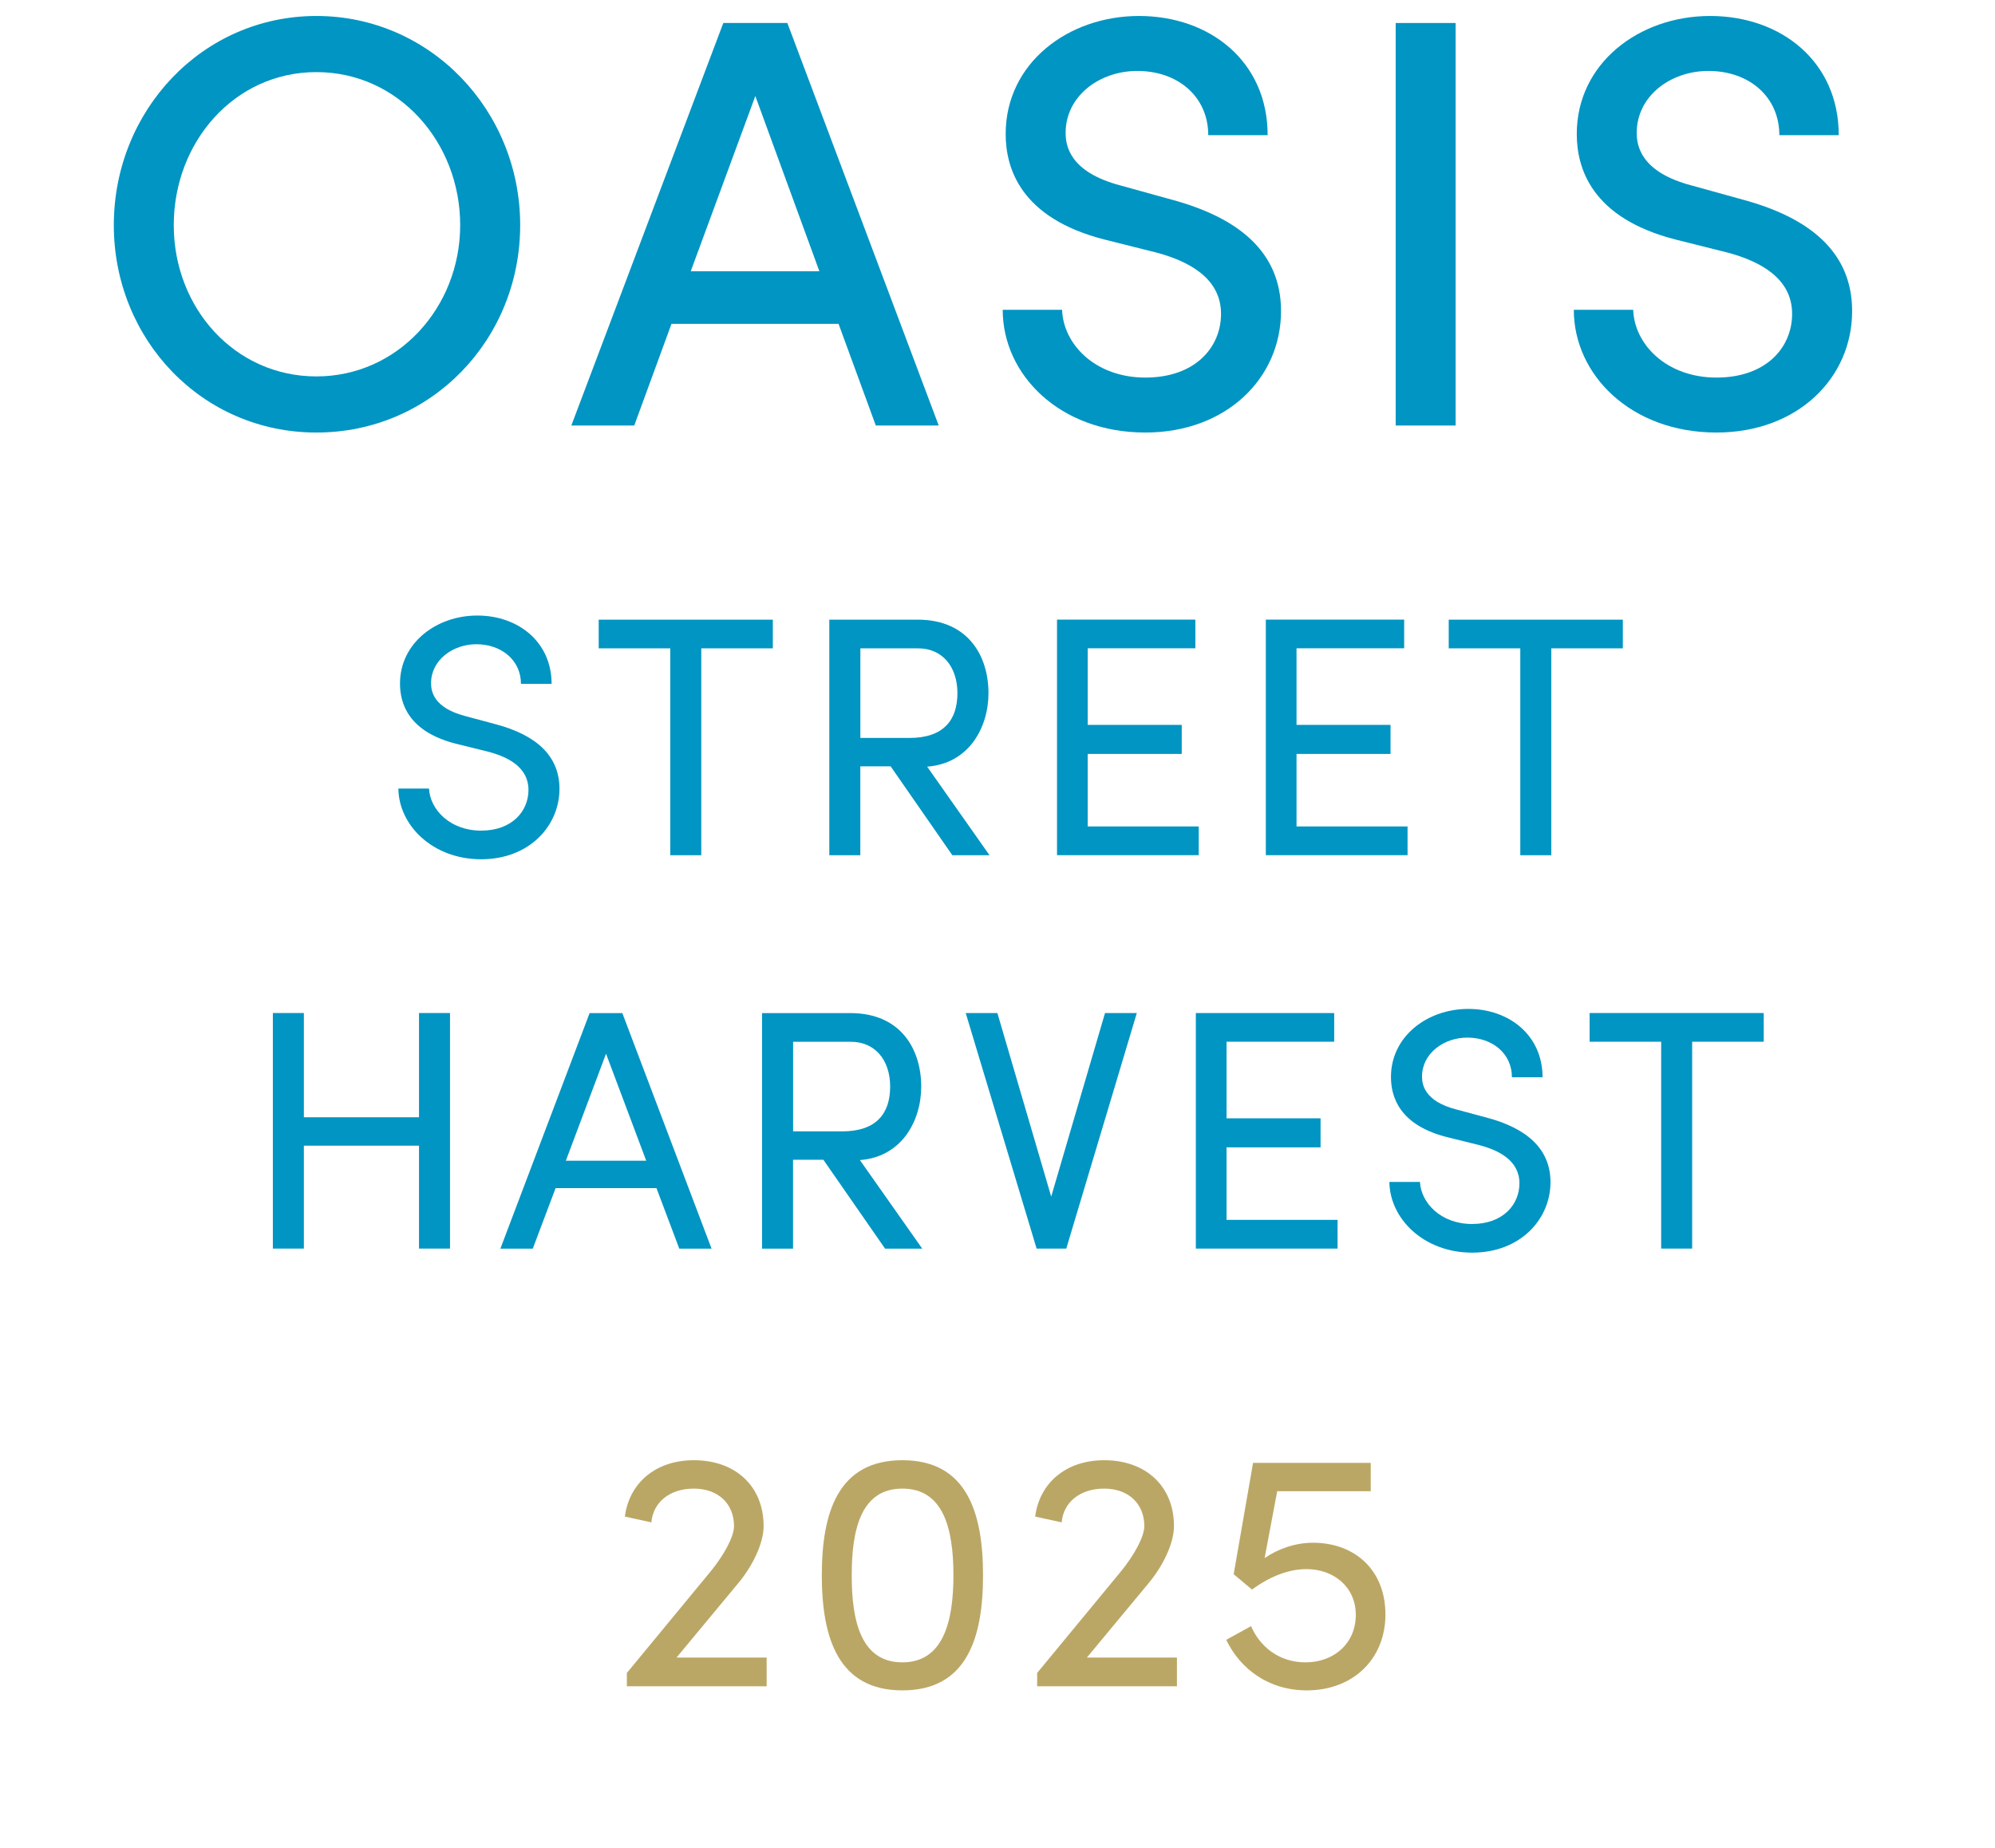 <?xml version="1.0" encoding="UTF-8"?>
<svg id="_レイヤー_1" xmlns="http://www.w3.org/2000/svg" version="1.1" viewBox="0 0 329.52 305.24">
  <!-- Generator: Adobe Illustrator 29.7.1, SVG Export Plug-In . SVG Version: 2.1.1 Build 8)  -->
  <defs>
    <style>
      .st0 {
        fill: #bba765;
      }

      .st1 {
        fill: #0095c2;
      }
    </style>
  </defs>
  <g>
    <path class="st0" d="M111.74,273.81h14.89v4.74h-23.09v-2.2l13.82-16.75c2.3-2.82,3.88-5.81,3.88-7.5,0-3.72-2.64-6.2-6.63-6.2s-6.74,2.26-7.02,5.58l-4.38-.96c.73-5.58,5.11-9.31,11.4-9.31,6.91,0,11.52,4.34,11.52,10.88,0,2.88-1.85,6.66-4.27,9.53l-10.11,12.18h-.01Z"/>
    <path class="st0" d="M135.74,260.22c0-10.49,2.75-19.01,13.31-19.01s13.32,8.52,13.32,19.01-2.75,19.01-13.32,19.01-13.31-8.63-13.31-19.01h0ZM157.48,260.22c0-7.78-1.69-14.32-8.43-14.32s-8.37,6.54-8.37,14.32,1.63,14.38,8.37,14.38,8.43-6.71,8.43-14.38h0Z"/>
    <path class="st0" d="M179.51,273.81h14.89v4.74h-23.09v-2.2l13.82-16.75c2.3-2.82,3.88-5.81,3.88-7.5,0-3.72-2.64-6.2-6.63-6.2s-6.74,2.26-7.02,5.58l-4.38-.96c.73-5.58,5.11-9.31,11.41-9.31,6.91,0,11.52,4.34,11.52,10.88,0,2.88-1.85,6.66-4.27,9.53l-10.11,12.18h-.02Z"/>
    <path class="st0" d="M228.84,266.65c0,7.5-5.45,12.58-12.98,12.58-6.35,0-11.01-3.55-13.32-8.35l4.1-2.26c1.46,3.38,4.61,5.98,8.99,5.98,4.78,0,8.31-3.21,8.31-7.84s-3.65-7.56-8.15-7.56c-3.03,0-6.18,1.3-8.99,3.38l-3.03-2.54,3.2-18.39h19.44v4.68h-15.45l-2.08,11.05c2.19-1.52,5.06-2.54,7.98-2.54,7.02,0,11.97,4.62,11.97,11.79v.02Z"/>
  </g>
  <g>
    <path class="st1" d="M18.8,37.19C18.8,18.28,33.41,2.64,52.26,2.64s33.66,15.63,33.66,34.55-14.71,34.26-33.66,34.26-33.46-15.44-33.46-34.26ZM76.01,37.19c0-13.7-10.19-25.28-23.75-25.28s-23.56,11.58-23.56,25.28,10.1,24.99,23.56,24.99,23.75-11.39,23.75-24.99Z"/>
    <path class="st1" d="M144.66,70.29l-6.15-16.79h-27.6l-6.15,16.79h-10.39L119.47,3.8h10.58l25,66.49h-10.39ZM114.09,44.81h21.25l-10.58-28.95-10.67,28.95Z"/>
    <path class="st1" d="M165.62,51.18h9.81c.19,5.69,5.48,11.19,13.75,11.19s12.5-5.02,12.5-10.52c0-5.89-5.29-8.69-10.67-10.13l-8.46-2.12c-14.13-3.57-16.44-11.97-16.44-17.47,0-11.68,10.29-19.49,22.02-19.49s21.25,7.53,21.25,19.69h-9.81c0-6.27-4.9-10.61-11.73-10.61-6.25,0-11.83,4.15-11.83,10.23,0,2.12.67,6.47,9.04,8.68l8.37,2.32c11.16,2.99,18.17,8.68,18.17,18.43,0,11.1-9.04,20.07-22.41,20.07-14.14,0-23.56-9.55-23.56-20.26h0Z"/>
    <path class="st1" d="M230.53,70.29V3.8h9.9v66.49h-9.9Z"/>
    <path class="st1" d="M259.95,51.18h9.81c.19,5.69,5.48,11.19,13.75,11.19s12.5-5.02,12.5-10.52c0-5.89-5.29-8.69-10.67-10.13l-8.46-2.12c-14.14-3.57-16.44-11.97-16.44-17.47,0-11.68,10.29-19.49,22.02-19.49s21.25,7.53,21.25,19.69h-9.81c0-6.27-4.9-10.61-11.73-10.61-6.25,0-11.83,4.15-11.83,10.23,0,2.12.67,6.47,9.04,8.68l8.37,2.32c11.15,2.99,18.17,8.68,18.17,18.43,0,11.1-9.04,20.07-22.41,20.07-14.14,0-23.56-9.55-23.56-20.26h0Z"/>
  </g>
  <g>
    <path class="st1" d="M65.8,130.26h5.06c.17,3.44,3.43,6.95,8.61,6.95s7.82-3.28,7.82-6.72c0-3.78-3.43-5.48-6.7-6.33l-5.01-1.24c-8.22-1.98-9.51-6.83-9.51-10,0-6.72,6.02-11.24,12.77-11.24s12.27,4.35,12.27,11.29h-5.06c0-3.9-3.21-6.55-7.37-6.55-3.88,0-7.48,2.6-7.48,6.44,0,1.36.45,4.07,5.63,5.42l5.06,1.36c6.58,1.75,10.52,5.14,10.52,10.67,0,6.04-4.9,11.63-12.94,11.63s-13.62-5.65-13.67-11.69h0Z"/>
    <path class="st1" d="M127.65,102.36v4.74h-11.82v34.17h-5.12v-34.17h-11.82v-4.74s28.76,0,28.76,0Z"/>
    <path class="st1" d="M157.3,141.27l-10.19-14.68h-5.01v14.68h-5.12v-38.91h14.58c8.44,0,11.71,6.1,11.71,12.14,0,5.65-3.21,11.63-10.13,12.14l10.3,14.63h-6.14ZM142.11,107.1v14.8h8.1c5.68,0,7.93-2.99,7.93-7.4s-2.53-7.4-6.47-7.4h-9.57,0Z"/>
    <path class="st1" d="M179.65,136.52h18.35v4.74h-23.41v-38.91h22.85v4.74h-17.78v12.65h15.53v4.8h-15.53v11.97h-.01Z"/>
    <path class="st1" d="M214.14,136.52h18.35v4.74h-23.41v-38.91h22.85v4.74h-17.78v12.65h15.53v4.8h-15.53v11.97h-.01Z"/>
    <path class="st1" d="M268.05,102.36v4.74h-11.82v34.17h-5.12v-34.17h-11.82v-4.74s28.76,0,28.76,0Z"/>
    <path class="st1" d="M69.21,167.34h5.12v38.91h-5.12v-17h-19.02v17h-5.12v-38.91h5.12v17.22h19.02v-17.22Z"/>
    <path class="st1" d="M112.2,206.26l-3.77-10h-16.66l-3.77,10h-5.35l14.74-38.91h5.4l14.74,38.91h-5.35.02ZM93.46,191.74h13.28l-6.64-17.68-6.64,17.68h0Z"/>
    <path class="st1" d="M146.19,206.26l-10.19-14.68h-5.01v14.68h-5.12v-38.91h14.58c8.44,0,11.71,6.1,11.71,12.14,0,5.65-3.21,11.63-10.13,12.14l10.3,14.63h-6.14ZM131,172.09v14.8h8.1c5.68,0,7.93-2.99,7.93-7.4s-2.53-7.4-6.47-7.4h-9.57.01Z"/>
    <path class="st1" d="M182.54,167.34h5.23l-11.65,38.91h-4.9l-11.71-38.91h5.23l8.89,30.33,8.89-30.33h.02Z"/>
    <path class="st1" d="M202.58,201.51h18.35v4.74h-23.41v-38.91h22.85v4.74h-17.78v12.65h15.53v4.8h-15.53v11.97h-.01Z"/>
    <path class="st1" d="M229.48,195.24h5.06c.17,3.44,3.43,6.95,8.61,6.95s7.82-3.28,7.82-6.72c0-3.78-3.43-5.48-6.7-6.33l-5.01-1.24c-8.22-1.98-9.51-6.83-9.51-10,0-6.72,6.02-11.24,12.77-11.24s12.27,4.35,12.27,11.29h-5.06c0-3.9-3.21-6.55-7.37-6.55-3.88,0-7.48,2.6-7.48,6.44,0,1.36.45,4.07,5.63,5.42l5.07,1.36c6.58,1.75,10.52,5.14,10.52,10.67,0,6.04-4.9,11.63-12.94,11.63s-13.62-5.65-13.67-11.69h-.01Z"/>
    <path class="st1" d="M291.32,167.34v4.74h-11.82v34.17h-5.12v-34.17h-11.82v-4.74h28.76Z"/>
  </g>
</svg>